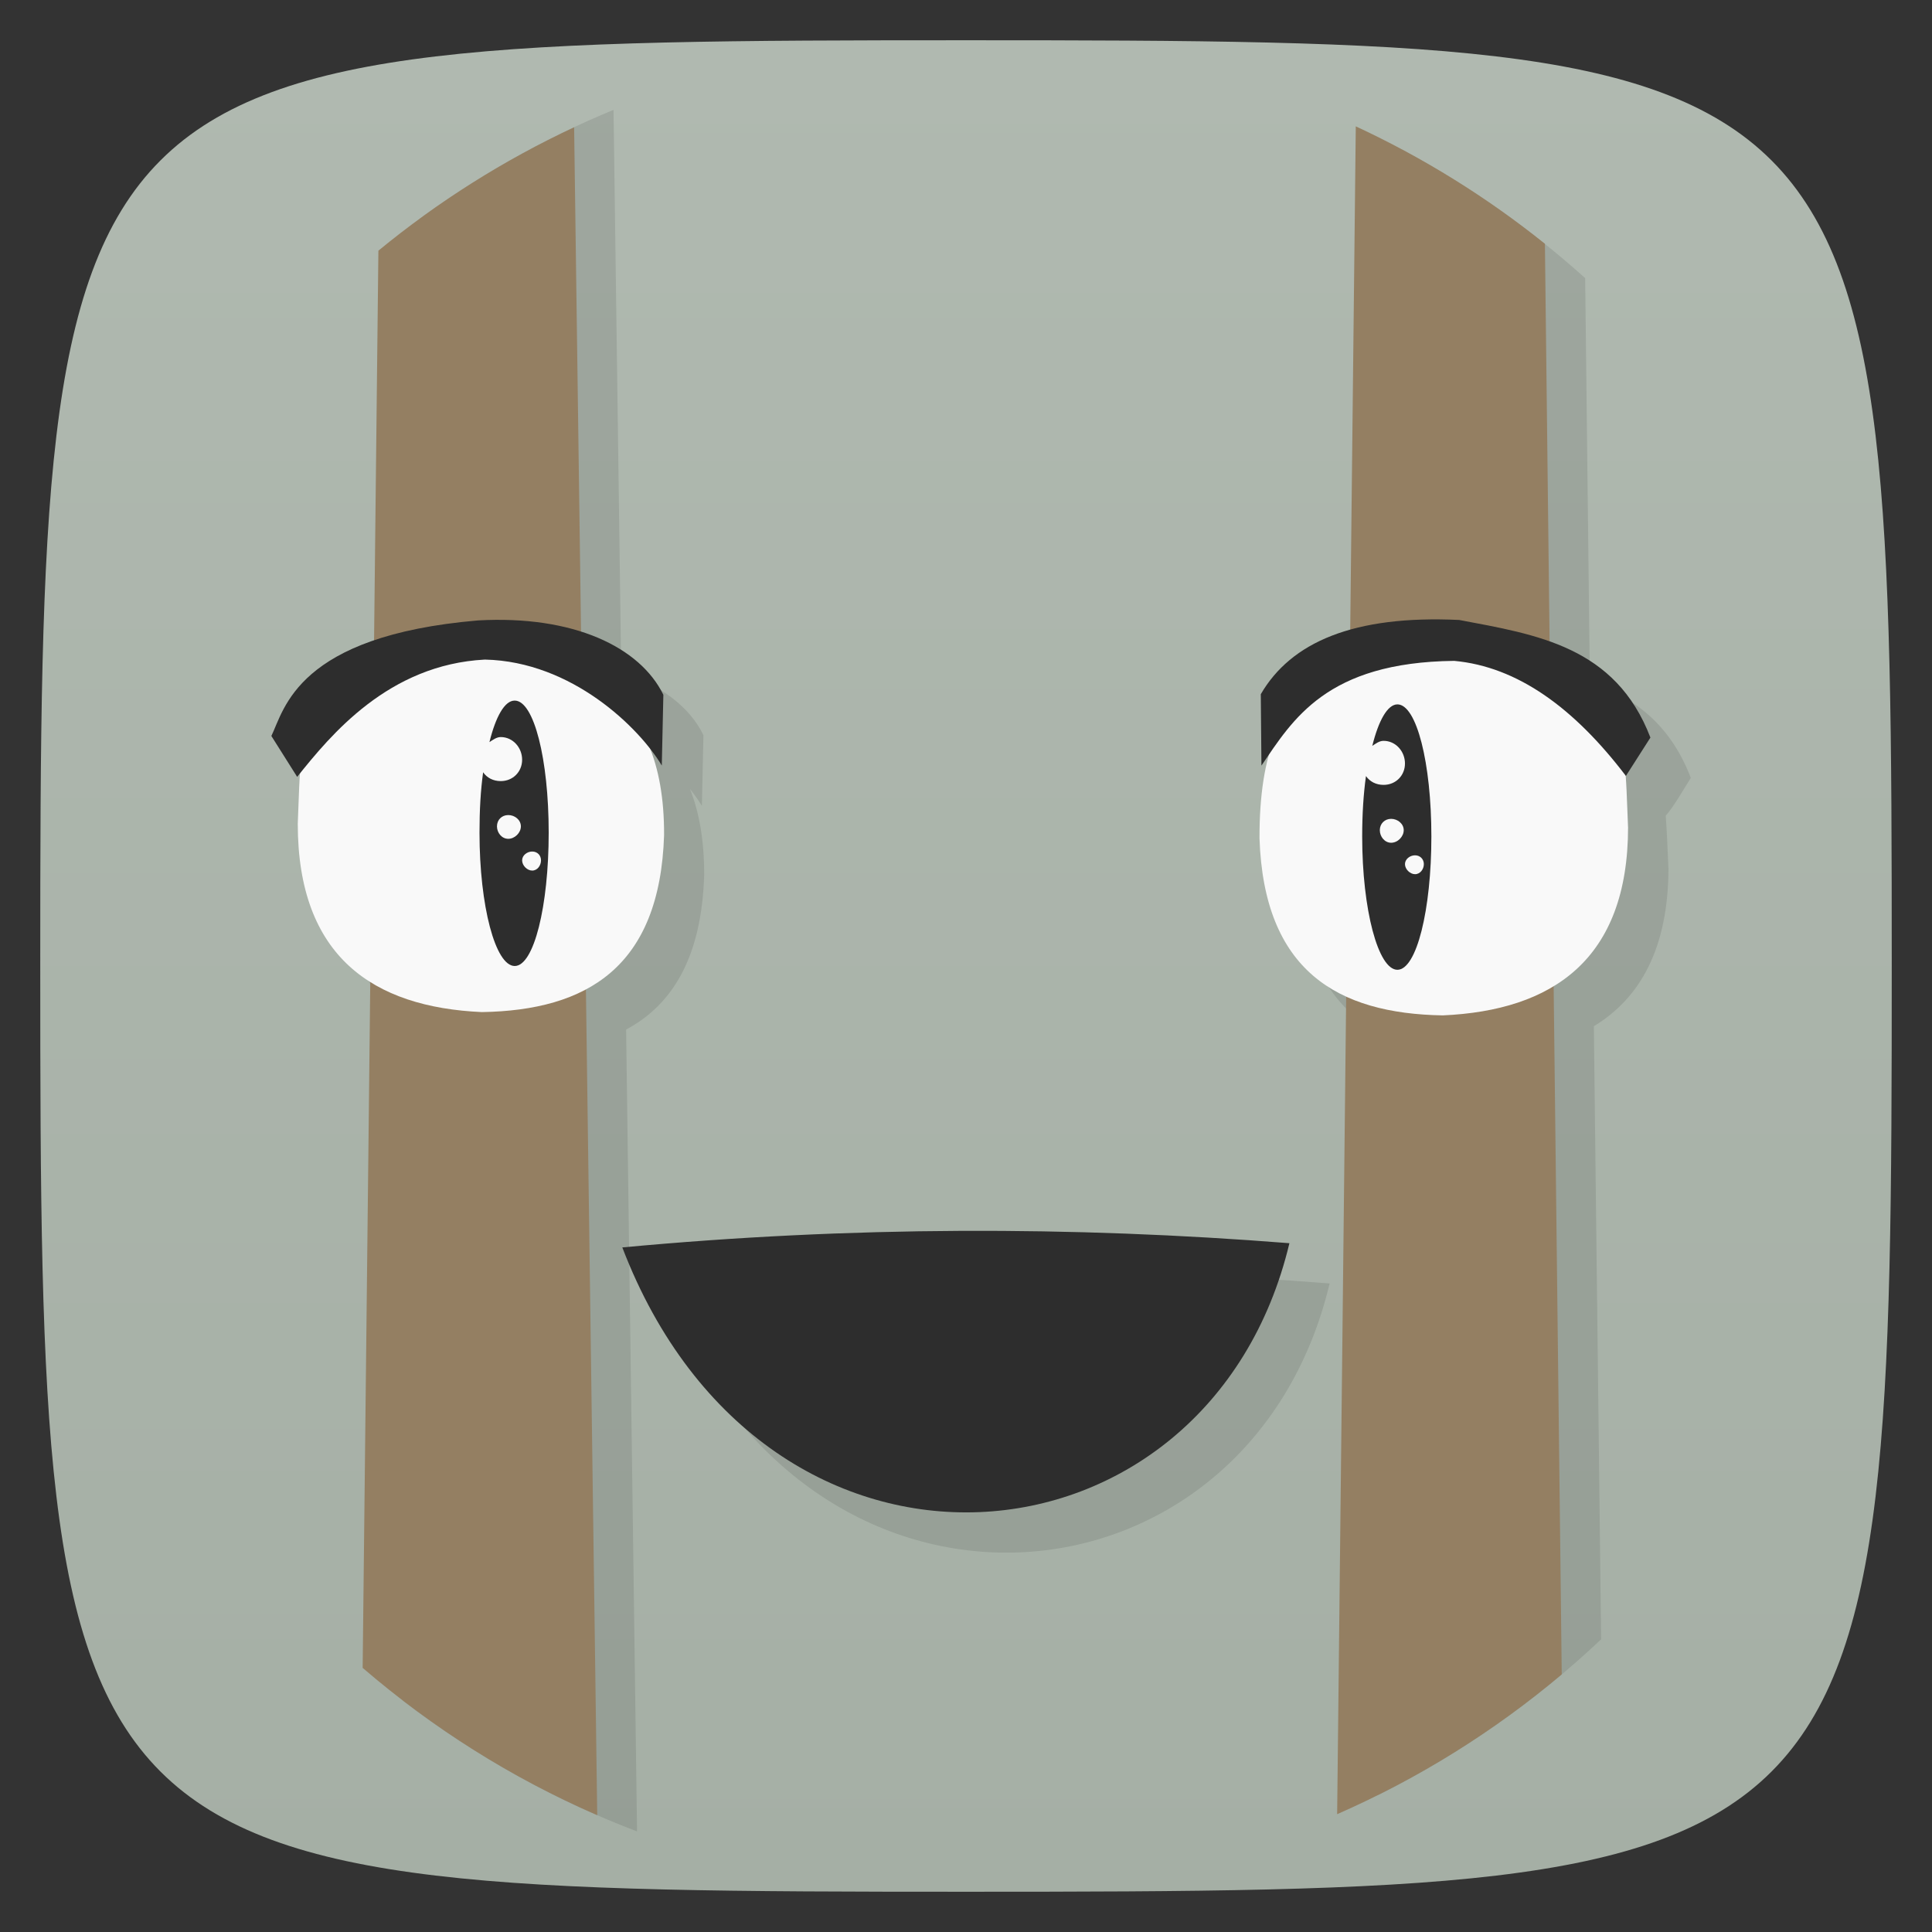 <svg viewBox="0 0 48 48" xmlns="http://www.w3.org/2000/svg" xmlns:xlink="http://www.w3.org/1999/xlink">
  <rect x="0" y="0" width="48" height="48" fill="#333333" stroke="none"/>
  <linearGradient id="a" gradientTransform="matrix(0 -1 1 0 -0 48)" gradientUnits="userSpaceOnUse" x1="1" x2="47">
    <stop offset="0" stop-color="#a5afa5"/>
    <stop offset="1" stop-color="#b0b9b0"/>
  </linearGradient>
  <path d="m47 24c0 22.703-.297 23-23 23-22.703 0-23-.297-23-23 0-22.703.297-23 23-23 22.703 0 23 .297 23 23z" fill="url(#a)"/>
  <path d="m15.244 2.729c-1.724.71-3.341 1.624-4.824 2.711l-.127 11.473c-2.056.703-2.305 1.867-2.551 2.373l.641 1.016c.022-.027.055-.064.078-.092-.027.384-.043.795-.063 1.258 0 1.976.682 3.208 1.801 3.914l-.188 16.873c1.756 1.348 3.712 2.446 5.816 3.246l-.271-19.922c1.155-.618 1.875-1.8 1.939-3.832.003-.875-.126-1.573-.352-2.145.117.15.219.292.295.42l.039-1.758c-.337-.691-1.045-1.243-2.043-1.563l-.191-13.973zm19.445.906l-.145 13.02c-1.051.297-1.778.838-2.219 1.596l.016 1.773c.057-.084.127-.172.186-.258-.151.551-.233 1.226-.23 2.066.072 2.138.877 3.327 2.148 3.916l-.209 18.852c2.038-1.015 3.904-2.324 5.543-3.871l-.18-15.232c1.153-.701 1.854-1.942 1.854-3.945l-.002.002c-.021-.476-.037-.896-.066-1.289.197-.219.435-.642.623-.938-.521-1.363-1.441-2.01-2.508-2.387l-.117-10.03c-1.416-1.275-2.993-2.373-4.693-3.268zm-9.834 27.945c-2.761.013-5.559.147-8.395.412 3.566 9.305 14.578 8.266 16.574-.105-2.694-.213-5.419-.32-8.18-.307z" fill-opacity=".098"/>
  <path d="m33.684 3.139l-.463 41.934c2.03-.89 3.907-2.064 5.58-3.473l-.418-35.543c-1.435-1.152-3.01-2.133-4.699-2.918zm-19.42.023c-1.752.82-3.386 1.851-4.863 3.066l-.391 35.21c1.737 1.494 3.698 2.734 5.828 3.66z" fill="#947f62"/>
  <path d="m7.398 20.465c0 3.301 1.871 4.559 4.574 4.68 2.609-.043 4.422-1.113 4.527-4.398.012-3.688-2.25-4.359-4.703-4.781-4.52.625-4.289 1.934-4.398 4.5m0 0" fill="#f9f9f9"/>
  <path d="m15.461 30.992c3.566 9.305 14.578 8.266 16.574-.105-5.387-.426-10.902-.426-16.574.105m0 0" fill="#2d2d2d"/>
  <path d="m40.449 20.547c0 3.301-1.883 4.559-4.602 4.68-2.621-.043-4.445-1.113-4.555-4.398-.012-4.387 2.266-4.359 4.73-4.781 4.547.629 4.313 1.934 4.426 4.5m0 0" fill="#f9f9f9"/>
  <path d="m34.719 17.5c-.246 0-.469.402-.625 1.031.086-.055.172-.125.281-.125.301 0 .531.262.531.563 0 .301-.23.531-.531.531-.184 0-.34-.078-.438-.219-.063.457-.094.949-.094 1.5 0 1.824.398 3.313.875 3.313.477 0 .844-1.488.844-3.313 0-1.824-.367-3.281-.844-3.281m-.156 2.844c.16 0 .313.121.313.281 0 .16-.148.313-.313.313-.16 0-.281-.152-.281-.313 0-.16.121-.281.281-.281m.594.906c.125 0 .219.094.219.219 0 .125-.09.25-.219.25-.125 0-.25-.125-.25-.25 0-.125.125-.219.25-.219m0 0" fill="#2d2d2d"/>
  <path d="m12.785 17.406c-.246 0-.469.398-.625 1.031.086-.055.176-.125.281-.125.301 0 .531.262.531.563 0 .301-.23.531-.531.531-.184 0-.34-.078-.438-.219-.063.457-.09.945-.09 1.5 0 1.824.395 3.313.875 3.313.477 0 .844-1.488.844-3.313 0-1.828-.367-3.281-.844-3.281m-.16 2.844c.164 0 .313.121.313.281 0 .16-.152.309-.313.309-.164 0-.281-.152-.281-.309 0-.164.121-.281.281-.281m.594.906c.129 0 .219.094.219.219 0 .129-.09.254-.219.254-.125 0-.25-.125-.25-.254 0-.125.125-.219.25-.219m0 0" fill="#2d2d2d"/>
  <path d="m7.383 19.301c.832-1.039 2.266-2.789 4.664-2.914 2.168.047 3.844 1.703 4.395 2.633l.039-1.758c-.578-1.184-2.227-1.98-4.602-1.848-4.496.383-4.813 2.203-5.137 2.871m.641 1.016" fill="#2d2d2d"/>
  <path d="m31.34 19.02l-.016-1.773c.75-1.289 2.305-1.969 4.93-1.844 1.922.363 3.883.656 4.75 2.922l-.609.953c-1.281-1.684-2.691-2.715-4.266-2.859-3.176.035-4.01 1.461-4.789 2.602m0 0" fill="#2d2d2d"/>
</svg>
